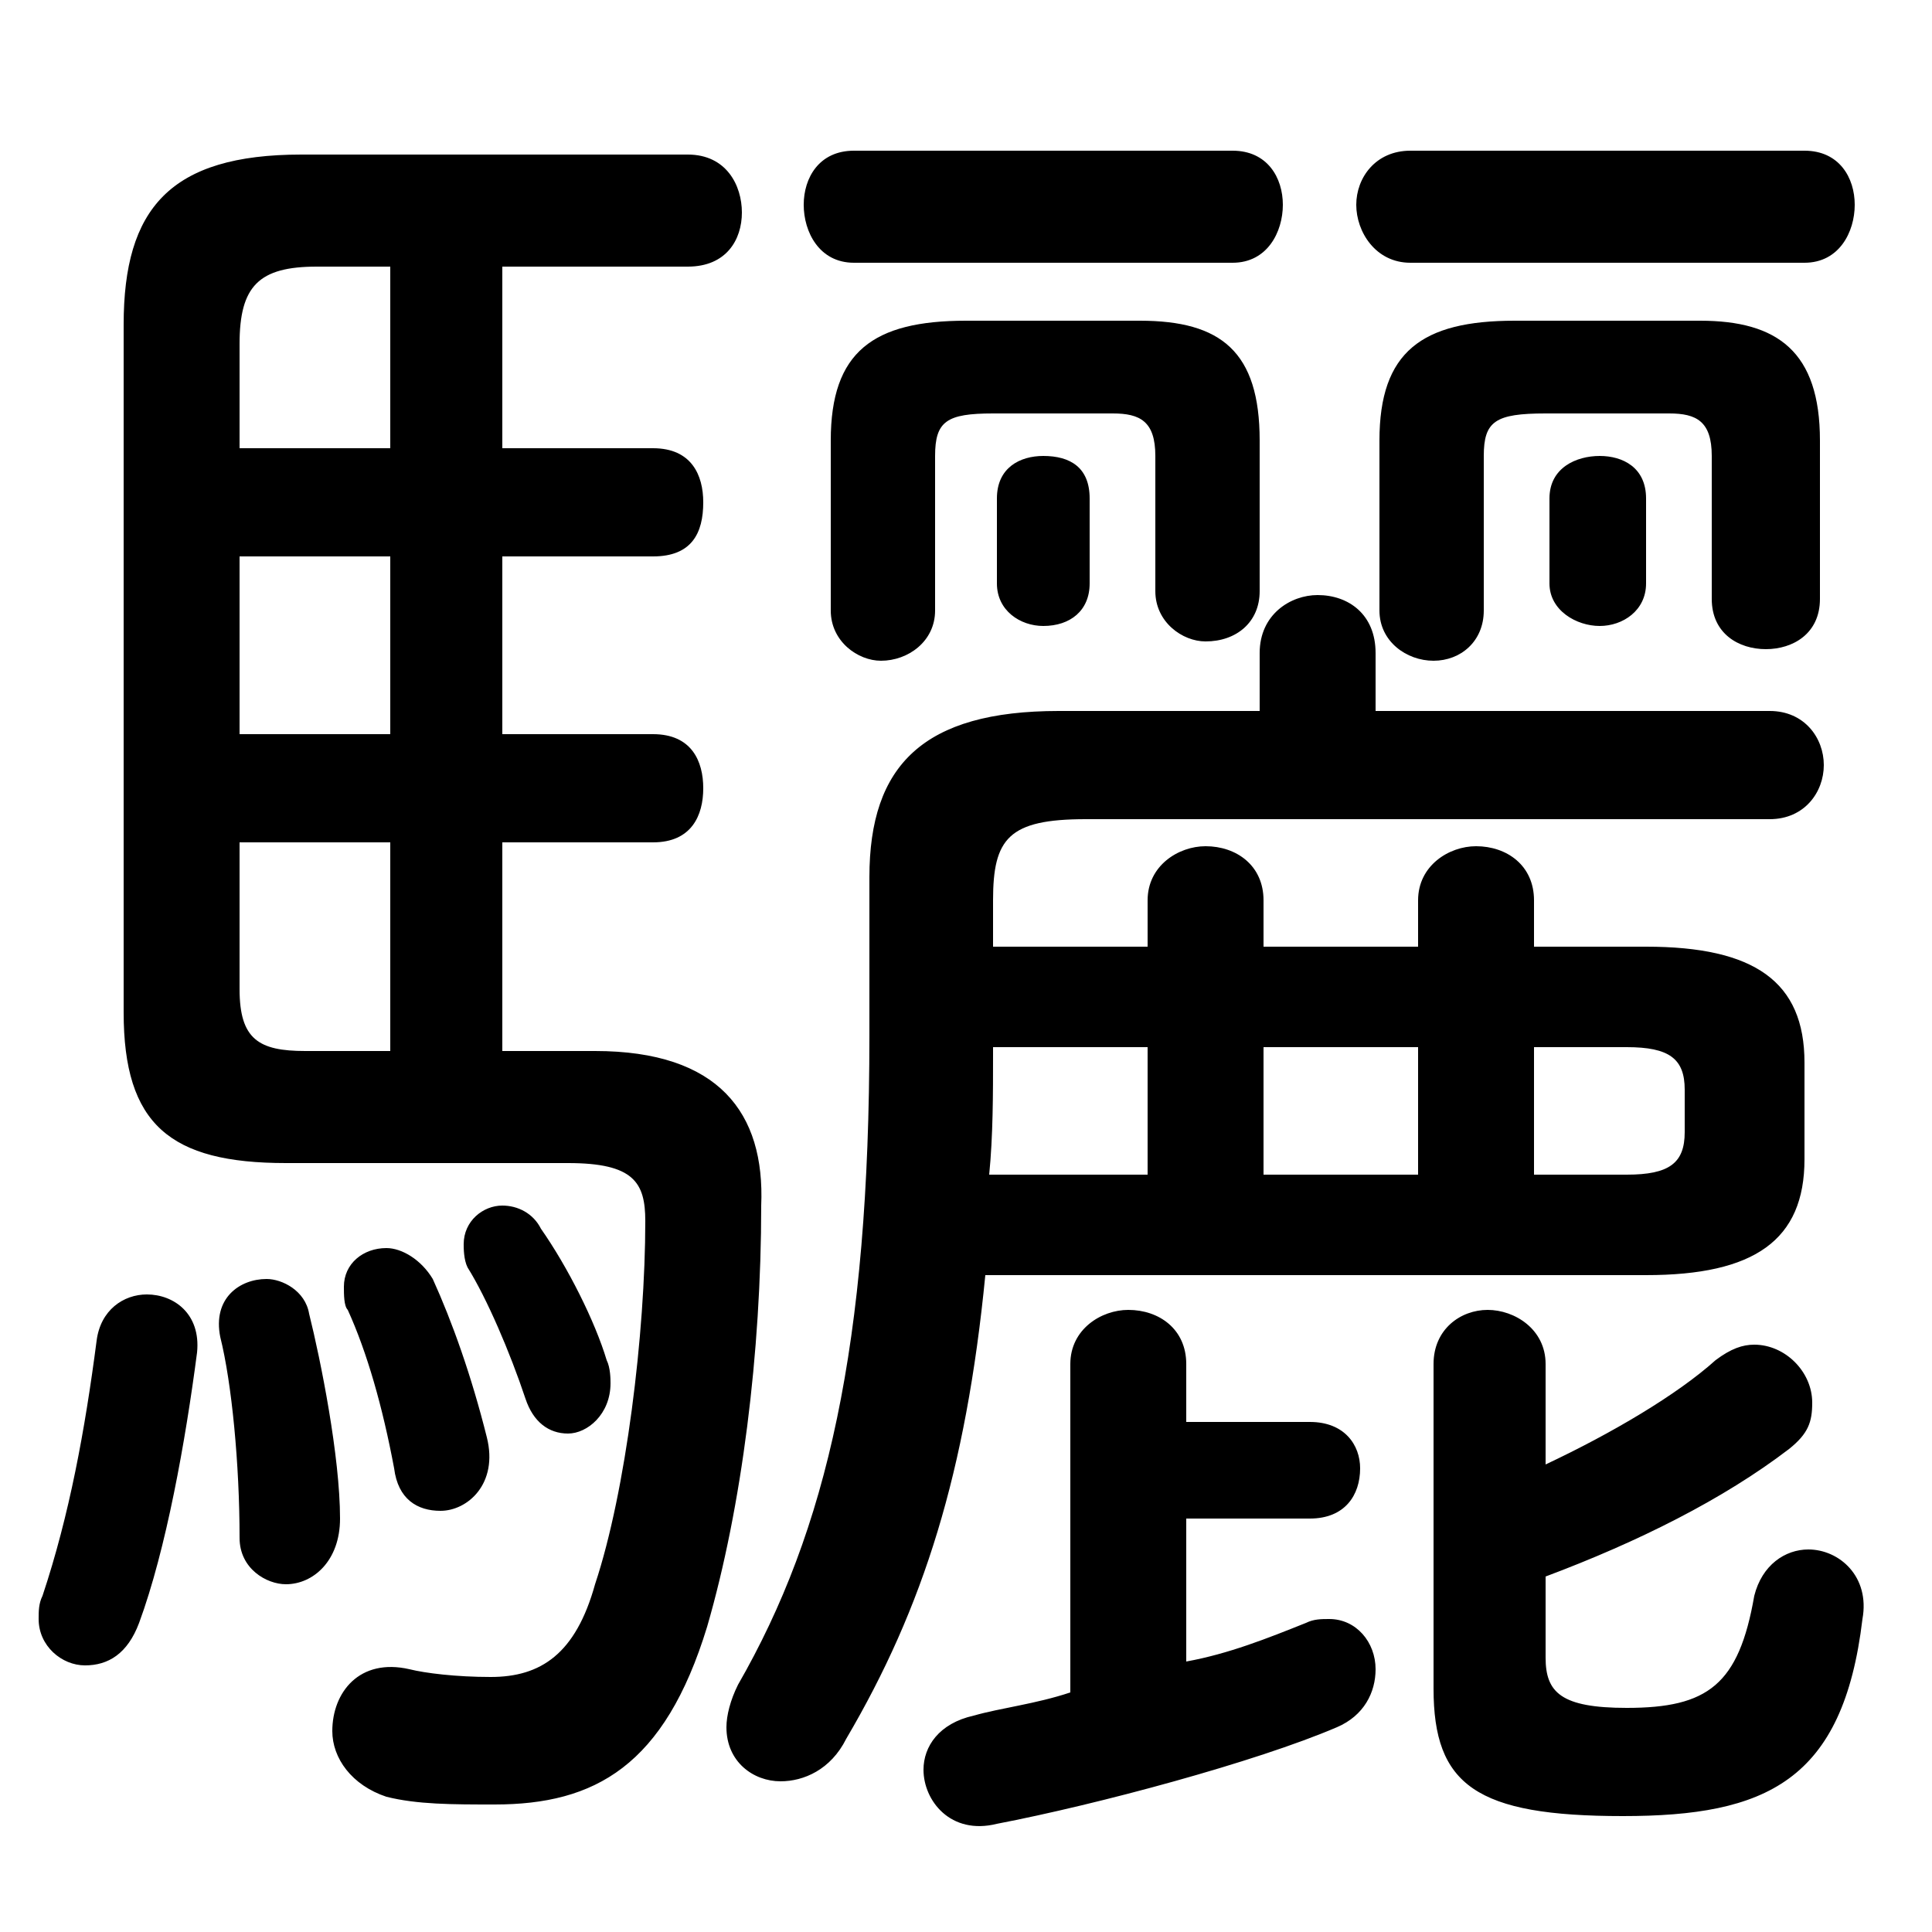 <svg xmlns="http://www.w3.org/2000/svg" viewBox="0 -44.0 50.0 50.0">
    <rect x="0" y="-44.0" width="50.0" height="50.0" fill="#808080" stroke="none"/>
    <g transform="scale(1, -1)">
        <!-- ボディの枠 -->
        <rect x="0" y="-6.0" width="50.0" height="50.0"
            stroke="white" fill="white"/>
        <!-- グリフ座標系の原点 -->
        <circle cx="0" cy="0" r="5" fill="white"/>
        <!-- グリフのアウトライン -->
        <g style="fill:black;stroke:#000000;stroke-width:0;stroke-linecap:round;stroke-linejoin:round;">
        <path d="M 13.0 16.8 L 13.0 22.2 L 16.9 22.2 C 17.9 22.2 18.2 22.9 18.2 23.6 C 18.2 24.3 17.9 25.0 16.9 25.0 L 13.0 25.0 L 13.0 29.6 L 16.9 29.6 C 17.9 29.6 18.2 30.2 18.2 31.0 C 18.2 31.7 17.9 32.4 16.9 32.4 L 13.0 32.4 L 13.0 37.1 L 17.8 37.1 C 18.8 37.1 19.2 37.8 19.2 38.5 C 19.2 39.2 18.8 40.0 17.8 40.0 L 7.8 40.0 C 4.4 40.0 3.2 38.6 3.2 35.6 L 3.2 17.8 C 3.2 14.9 4.4 13.9 7.4 13.9 L 14.7 13.9 C 16.4 13.9 16.7 13.4 16.7 12.4 C 16.7 9.5 16.2 5.4 15.4 3.0 C 14.9 1.2 14.0 0.6 12.7 0.6 C 11.8 0.6 11.0 0.7 10.6 0.8 C 9.3 1.1 8.6 0.2 8.6 -0.8 C 8.6 -1.5 9.1 -2.2 10.0 -2.5 C 10.8 -2.7 11.7 -2.7 12.8 -2.7 C 15.4 -2.7 17.2 -1.7 18.3 1.9 C 19.2 5.0 19.7 9.0 19.7 12.8 C 19.8 15.2 18.6 16.8 15.4 16.8 Z M 6.2 25.0 L 6.2 29.6 L 10.1 29.6 L 10.1 25.0 Z M 6.2 22.2 L 10.1 22.2 L 10.1 16.8 L 7.9 16.8 C 6.7 16.8 6.2 17.1 6.2 18.4 Z M 10.1 37.1 L 10.1 32.4 L 6.2 32.4 L 6.2 35.1 C 6.2 36.6 6.7 37.1 8.2 37.1 Z M 42.6 11.0 C 45.4 11.0 46.7 11.9 46.7 14.0 L 46.7 16.5 C 46.7 18.6 45.4 19.5 42.6 19.5 L 39.7 19.5 L 39.7 20.7 C 39.7 21.6 39.0 22.1 38.2 22.1 C 37.5 22.1 36.7 21.6 36.7 20.7 L 36.7 19.5 L 32.7 19.5 L 32.7 20.7 C 32.7 21.6 32.0 22.1 31.2 22.1 C 30.5 22.1 29.7 21.6 29.7 20.7 L 29.7 19.5 L 25.7 19.5 L 25.7 20.7 C 25.7 22.3 26.1 22.8 28.1 22.8 L 45.8 22.8 C 46.7 22.8 47.2 23.5 47.2 24.2 C 47.2 24.9 46.7 25.6 45.8 25.6 L 35.6 25.6 L 35.6 27.1 C 35.6 28.1 34.9 28.6 34.1 28.6 C 33.4 28.6 32.6 28.1 32.6 27.1 L 32.6 25.6 L 27.4 25.6 C 23.9 25.6 22.5 24.2 22.5 21.3 L 22.5 17.2 C 22.5 9.2 21.4 4.4 19.1 0.4 C 18.9 0.0 18.8 -0.4 18.8 -0.7 C 18.8 -1.6 19.5 -2.1 20.2 -2.1 C 20.8 -2.1 21.5 -1.8 21.9 -1.0 C 23.9 2.4 25.0 5.9 25.5 11.0 Z M 25.6 13.6 C 25.7 14.6 25.7 15.7 25.7 16.7 L 25.7 16.9 L 29.7 16.9 L 29.7 13.6 Z M 39.7 13.6 L 39.7 16.9 L 42.1 16.9 C 43.2 16.9 43.6 16.6 43.6 15.8 L 43.6 14.7 C 43.6 13.9 43.2 13.6 42.1 13.6 Z M 36.7 16.9 L 36.7 13.6 L 32.7 13.6 L 32.7 16.9 Z M 30.7 4.7 L 33.9 4.7 C 34.8 4.7 35.2 5.3 35.2 6.0 C 35.2 6.6 34.8 7.2 33.9 7.2 L 30.7 7.2 L 30.7 8.7 C 30.7 9.6 30.0 10.1 29.2 10.1 C 28.5 10.1 27.7 9.6 27.7 8.7 L 27.7 0.2 C 26.8 -0.1 25.9 -0.2 25.2 -0.4 C 24.3 -0.6 23.9 -1.2 23.9 -1.8 C 23.9 -2.6 24.6 -3.5 25.8 -3.2 C 28.4 -2.7 32.5 -1.6 34.6 -0.7 C 35.3 -0.4 35.6 0.2 35.6 0.8 C 35.6 1.5 35.1 2.1 34.4 2.1 C 34.2 2.1 34.0 2.1 33.8 2.0 C 32.8 1.6 31.8 1.2 30.7 1.0 Z M 40.0 3.2 C 42.4 4.1 44.6 5.2 46.3 6.5 C 46.8 6.9 46.9 7.2 46.9 7.7 C 46.9 8.5 46.2 9.2 45.4 9.2 C 45.1 9.2 44.8 9.1 44.4 8.8 C 43.4 7.9 41.7 6.9 40.0 6.1 L 40.0 8.7 C 40.0 9.6 39.2 10.1 38.5 10.1 C 37.8 10.1 37.1 9.6 37.1 8.7 L 37.1 0.3 C 37.1 -2.2 38.2 -3.0 42.0 -3.0 C 45.7 -3.0 47.7 -2.1 48.2 2.1 C 48.4 3.2 47.6 3.9 46.8 3.9 C 46.2 3.9 45.6 3.5 45.4 2.7 C 45.0 0.4 44.2 -0.2 42.1 -0.2 C 40.4 -0.2 40.0 0.2 40.0 1.1 Z M 28.2 31.1 C 28.2 31.9 27.7 32.2 27.0 32.2 C 26.4 32.2 25.8 31.9 25.8 31.1 L 25.8 28.9 C 25.8 28.2 26.4 27.8 27.0 27.8 C 27.7 27.8 28.2 28.2 28.2 28.9 Z M 2.5 9.3 C 2.2 7.0 1.8 4.8 1.1 2.7 C 1.0 2.5 1.0 2.3 1.0 2.1 C 1.0 1.4 1.6 0.9 2.2 0.9 C 2.8 0.9 3.3 1.2 3.6 2.0 C 4.3 3.9 4.8 6.7 5.1 9.0 C 5.2 10.0 4.5 10.5 3.8 10.5 C 3.2 10.5 2.6 10.1 2.5 9.3 Z M 8.0 10.0 C 7.9 10.6 7.3 10.9 6.9 10.9 C 6.2 10.9 5.5 10.4 5.7 9.4 C 6.0 8.2 6.2 6.1 6.2 4.2 C 6.2 3.4 6.9 3.0 7.4 3.0 C 8.1 3.0 8.8 3.6 8.8 4.7 C 8.8 6.3 8.3 8.8 8.0 10.0 Z M 11.2 10.9 C 10.9 11.4 10.4 11.7 10.0 11.7 C 9.4 11.7 8.9 11.3 8.9 10.7 C 8.9 10.5 8.9 10.2 9.0 10.1 C 9.5 9.0 9.9 7.6 10.2 6.0 C 10.3 5.2 10.8 4.9 11.4 4.9 C 12.1 4.9 12.9 5.6 12.6 6.8 C 12.2 8.4 11.7 9.8 11.2 10.9 Z M 31.9 37.2 C 32.8 37.2 33.2 38.0 33.2 38.7 C 33.2 39.4 32.8 40.1 31.9 40.1 L 22.1 40.1 C 21.2 40.1 20.8 39.4 20.8 38.7 C 20.8 38.0 21.2 37.2 22.1 37.2 Z M 46.7 37.2 C 47.6 37.2 48.0 38.0 48.0 38.7 C 48.0 39.4 47.6 40.1 46.7 40.1 L 36.5 40.1 C 35.6 40.1 35.1 39.4 35.1 38.7 C 35.1 38.0 35.6 37.2 36.5 37.2 Z M 42.6 31.1 C 42.6 31.9 42.0 32.2 41.4 32.2 C 40.8 32.2 40.1 31.9 40.1 31.1 L 40.1 28.9 C 40.1 28.2 40.8 27.8 41.4 27.8 C 42.0 27.8 42.6 28.2 42.6 28.9 Z M 14.0 12.2 C 13.8 12.6 13.4 12.8 13.0 12.8 C 12.5 12.8 12.0 12.4 12.0 11.8 C 12.0 11.7 12.0 11.4 12.1 11.2 C 12.6 10.4 13.2 9.0 13.6 7.8 C 13.8 7.2 14.2 6.9 14.7 6.9 C 15.2 6.9 15.8 7.4 15.8 8.2 C 15.8 8.3 15.8 8.6 15.7 8.8 C 15.4 9.8 14.7 11.2 14.0 12.2 Z M 47.1 32.6 C 47.1 34.9 46.0 35.7 44.0 35.7 L 39.2 35.7 C 36.8 35.7 35.7 34.9 35.7 32.6 L 35.7 28.2 C 35.7 27.4 36.4 26.9 37.1 26.9 C 37.8 26.9 38.4 27.4 38.4 28.2 L 38.4 32.2 C 38.4 33.1 38.7 33.3 40.0 33.3 L 43.2 33.3 C 43.9 33.3 44.3 33.1 44.3 32.2 L 44.3 28.5 C 44.3 27.6 45.0 27.2 45.7 27.2 C 46.4 27.2 47.1 27.6 47.1 28.5 Z M 32.6 32.6 C 32.6 34.9 31.6 35.7 29.5 35.7 L 25.0 35.7 C 22.6 35.7 21.5 34.9 21.5 32.6 L 21.5 28.2 C 21.5 27.4 22.2 26.9 22.8 26.9 C 23.5 26.9 24.2 27.4 24.2 28.2 L 24.2 32.2 C 24.2 33.1 24.5 33.3 25.7 33.3 L 28.8 33.3 C 29.5 33.3 29.9 33.1 29.9 32.2 L 29.9 28.7 C 29.9 27.9 30.6 27.4 31.2 27.4 C 32.0 27.4 32.6 27.9 32.6 28.7 Z"/>
    </g>
    </g>
</svg>
